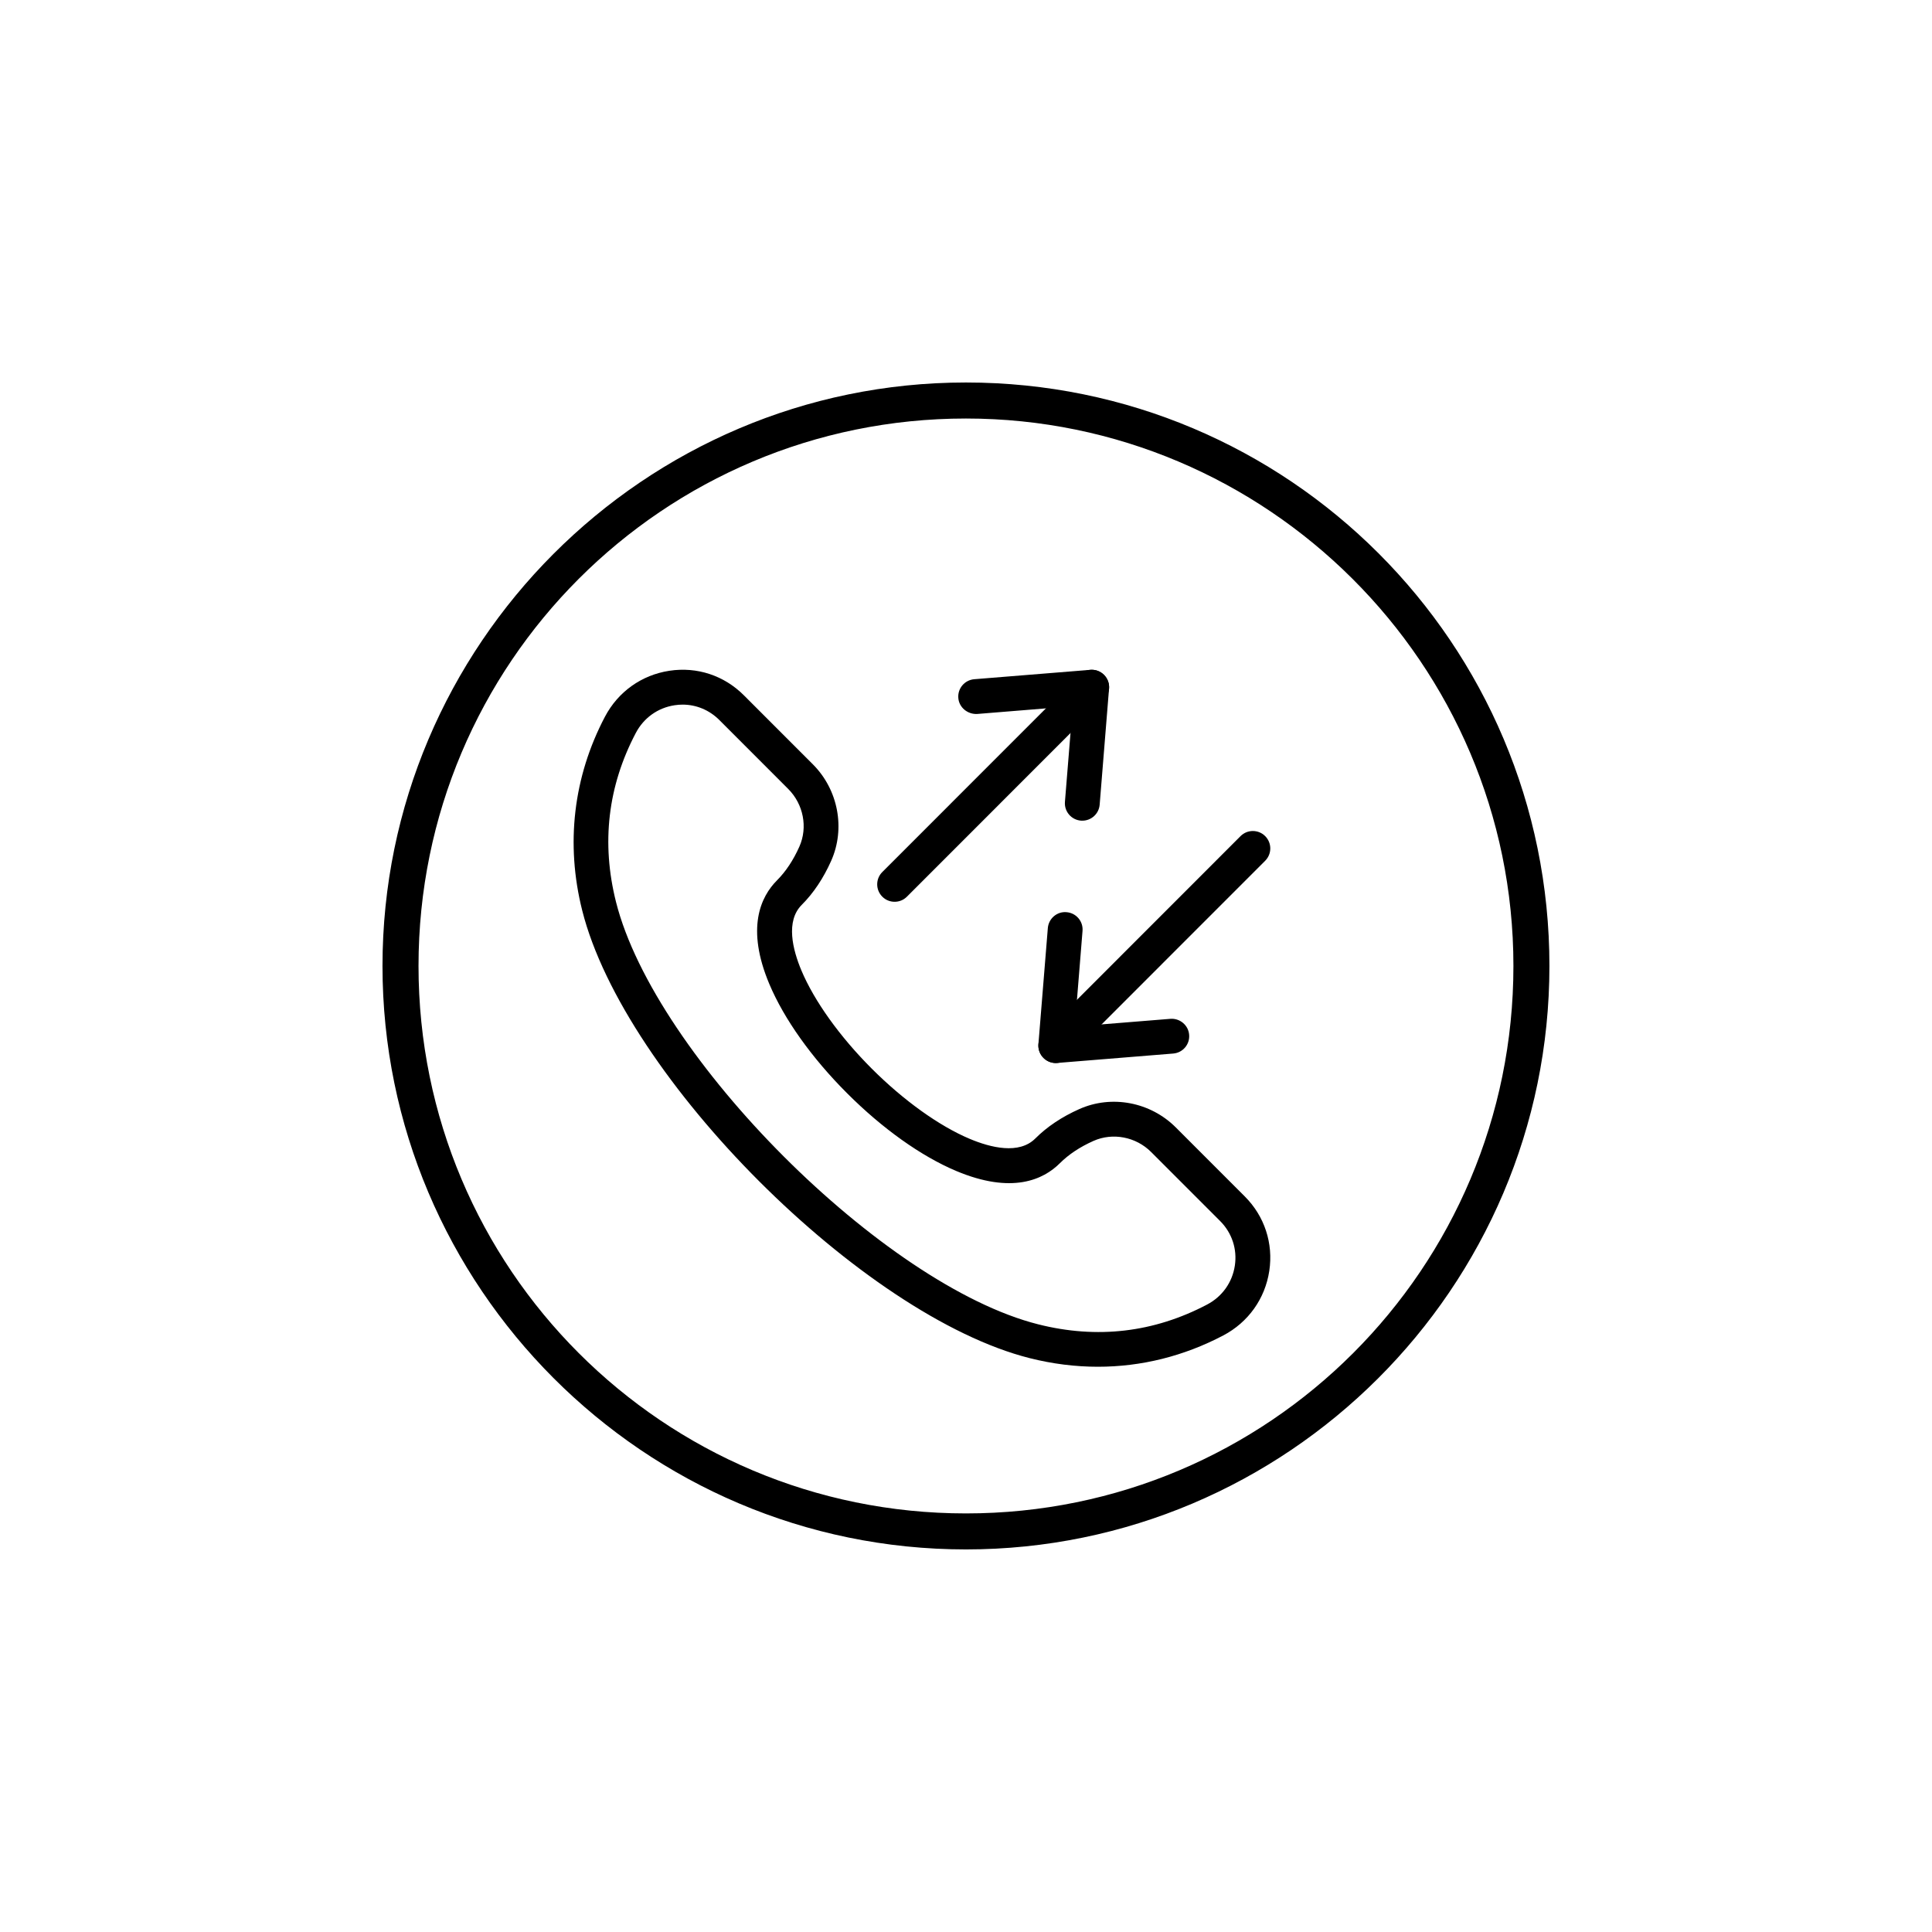 <svg xmlns="http://www.w3.org/2000/svg" xmlns:xlink="http://www.w3.org/1999/xlink" width="500" zoomAndPan="magnify" viewBox="0 0 375 375" height="500" preserveAspectRatio="xMidYMid meet" version="1.0"><defs><clipPath id="d2e3341708"><path d="M 74.242 74.242 L 300.742 74.242 L 300.742 300.742 L 74.242 300.742 Z M 74.242 74.242 " clip-rule="nonzero"/></clipPath><clipPath id="317f3899a2"><path d="M 111 129.551 L 247 129.551 L 247 265.301 L 111 265.301 Z M 111 129.551 " clip-rule="nonzero"/></clipPath></defs><g clip-path="url(#d2e3341708)"><path fill="#000000" d="M 187.492 300.742 C 124.926 300.742 74.242 249.711 74.242 187.492 C 74.242 125.277 124.926 74.242 187.492 74.242 C 250.062 74.242 300.742 124.926 300.742 187.492 C 300.742 250.062 249.711 300.742 187.492 300.742 Z M 187.492 81.234 C 128.773 81.234 81.234 128.773 81.234 187.492 C 81.234 246.215 128.773 293.754 187.492 293.754 C 246.215 293.754 293.754 246.215 293.754 187.492 C 293.754 128.773 245.867 81.234 187.492 81.234 Z M 187.492 81.234 " fill-opacity="1" fill-rule="nonzero"/></g><g clip-path="url(#317f3899a2)"><path fill="#000000" d="M 213.105 265.285 C 208.723 265.285 204.289 264.73 199.859 263.613 C 167.441 255.445 121.172 209.156 113.008 176.723 C 109.754 163.793 111.281 150.789 117.418 139.117 C 119.973 134.266 124.531 131.016 129.93 130.195 C 135.297 129.375 140.547 131.117 144.383 134.953 L 157.777 148.355 C 162.699 153.281 164.125 160.809 161.332 167.082 C 159.82 170.477 157.898 173.352 155.617 175.633 C 152.465 178.789 153.848 184.309 155.559 188.379 C 158.051 194.301 163.016 201.23 169.191 207.406 C 175.363 213.582 182.289 218.551 188.207 221.043 C 192.281 222.762 197.797 224.133 200.949 220.984 C 203.227 218.703 206.102 216.781 209.496 215.27 C 215.773 212.469 223.285 213.898 228.215 218.824 L 241.613 232.227 C 245.445 236.062 247.176 241.332 246.367 246.688 C 245.547 252.082 242.293 256.648 237.449 259.203 C 229.777 263.238 221.527 265.285 213.105 265.285 Z M 132.492 136.766 C 131.977 136.766 131.461 136.809 130.941 136.887 C 127.691 137.379 124.945 139.34 123.406 142.273 C 117.977 152.586 116.684 163.621 119.566 175.066 C 127.117 205.059 171.535 249.5 201.516 257.051 C 212.953 259.938 223.988 258.641 234.297 253.211 C 237.227 251.672 239.188 248.922 239.68 245.672 C 240.168 242.465 239.129 239.309 236.832 237.008 L 223.434 223.605 C 220.477 220.645 215.973 219.793 212.254 221.445 C 209.617 222.621 207.426 224.078 205.73 225.77 C 202.523 228.98 196.414 231.836 185.582 227.277 C 178.797 224.418 171.277 219.062 164.41 212.191 C 157.543 205.32 152.188 197.797 149.328 191.004 C 144.766 180.164 147.629 174.059 150.836 170.852 C 152.527 169.156 153.984 166.961 155.16 164.324 C 156.82 160.594 155.953 156.098 152.996 153.137 L 139.602 139.734 C 137.672 137.812 135.145 136.766 132.492 136.766 Z M 132.492 136.766 " fill-opacity="1" fill-rule="nonzero"/></g><path fill="#000000" d="M 210.078 159.293 C 209.984 159.293 209.895 159.289 209.801 159.285 C 207.938 159.133 206.551 157.504 206.703 155.641 L 208.207 137.074 L 189.652 138.582 C 187.828 138.664 186.16 137.348 186.008 135.48 C 185.855 133.617 187.242 131.988 189.105 131.836 L 211.625 130.016 C 212.609 129.934 213.582 130.289 214.285 130.992 C 214.988 131.695 215.348 132.668 215.266 133.656 L 213.445 156.184 C 213.301 157.957 211.82 159.293 210.078 159.293 Z M 210.078 159.293 " fill-opacity="1" fill-rule="nonzero"/><path fill="#000000" d="M 173.645 175.035 C 172.777 175.035 171.914 174.707 171.254 174.043 C 169.934 172.723 169.934 170.582 171.254 169.262 L 209.508 130.992 C 210.828 129.672 212.965 129.672 214.285 130.992 C 215.609 132.312 215.609 134.453 214.285 135.777 L 176.035 174.043 C 175.375 174.707 174.512 175.035 173.645 175.035 Z M 173.645 175.035 " fill-opacity="1" fill-rule="nonzero"/><path fill="#000000" d="M 204.926 206.332 C 204.035 206.332 203.176 205.98 202.539 205.34 C 201.836 204.641 201.477 203.668 201.555 202.676 L 203.383 180.148 C 203.531 178.285 205.18 176.875 207.023 177.055 C 208.887 177.203 210.273 178.832 210.117 180.695 L 208.617 199.254 L 227.172 197.754 C 229.004 197.613 230.668 198.984 230.812 200.848 C 230.969 202.711 229.582 204.34 227.719 204.492 L 205.199 206.32 C 205.109 206.328 205.02 206.332 204.926 206.332 Z M 204.926 206.332 " fill-opacity="1" fill-rule="nonzero"/><path fill="#000000" d="M 204.926 206.332 C 204.059 206.332 203.199 206.004 202.539 205.34 C 201.215 204.02 201.215 201.879 202.539 200.559 L 240.789 162.289 C 242.109 160.969 244.25 160.969 245.57 162.289 C 246.891 163.609 246.891 165.75 245.57 167.074 L 207.316 205.34 C 206.656 206.004 205.797 206.332 204.926 206.332 Z M 204.926 206.332 " fill-opacity="1" fill-rule="nonzero"/></svg>